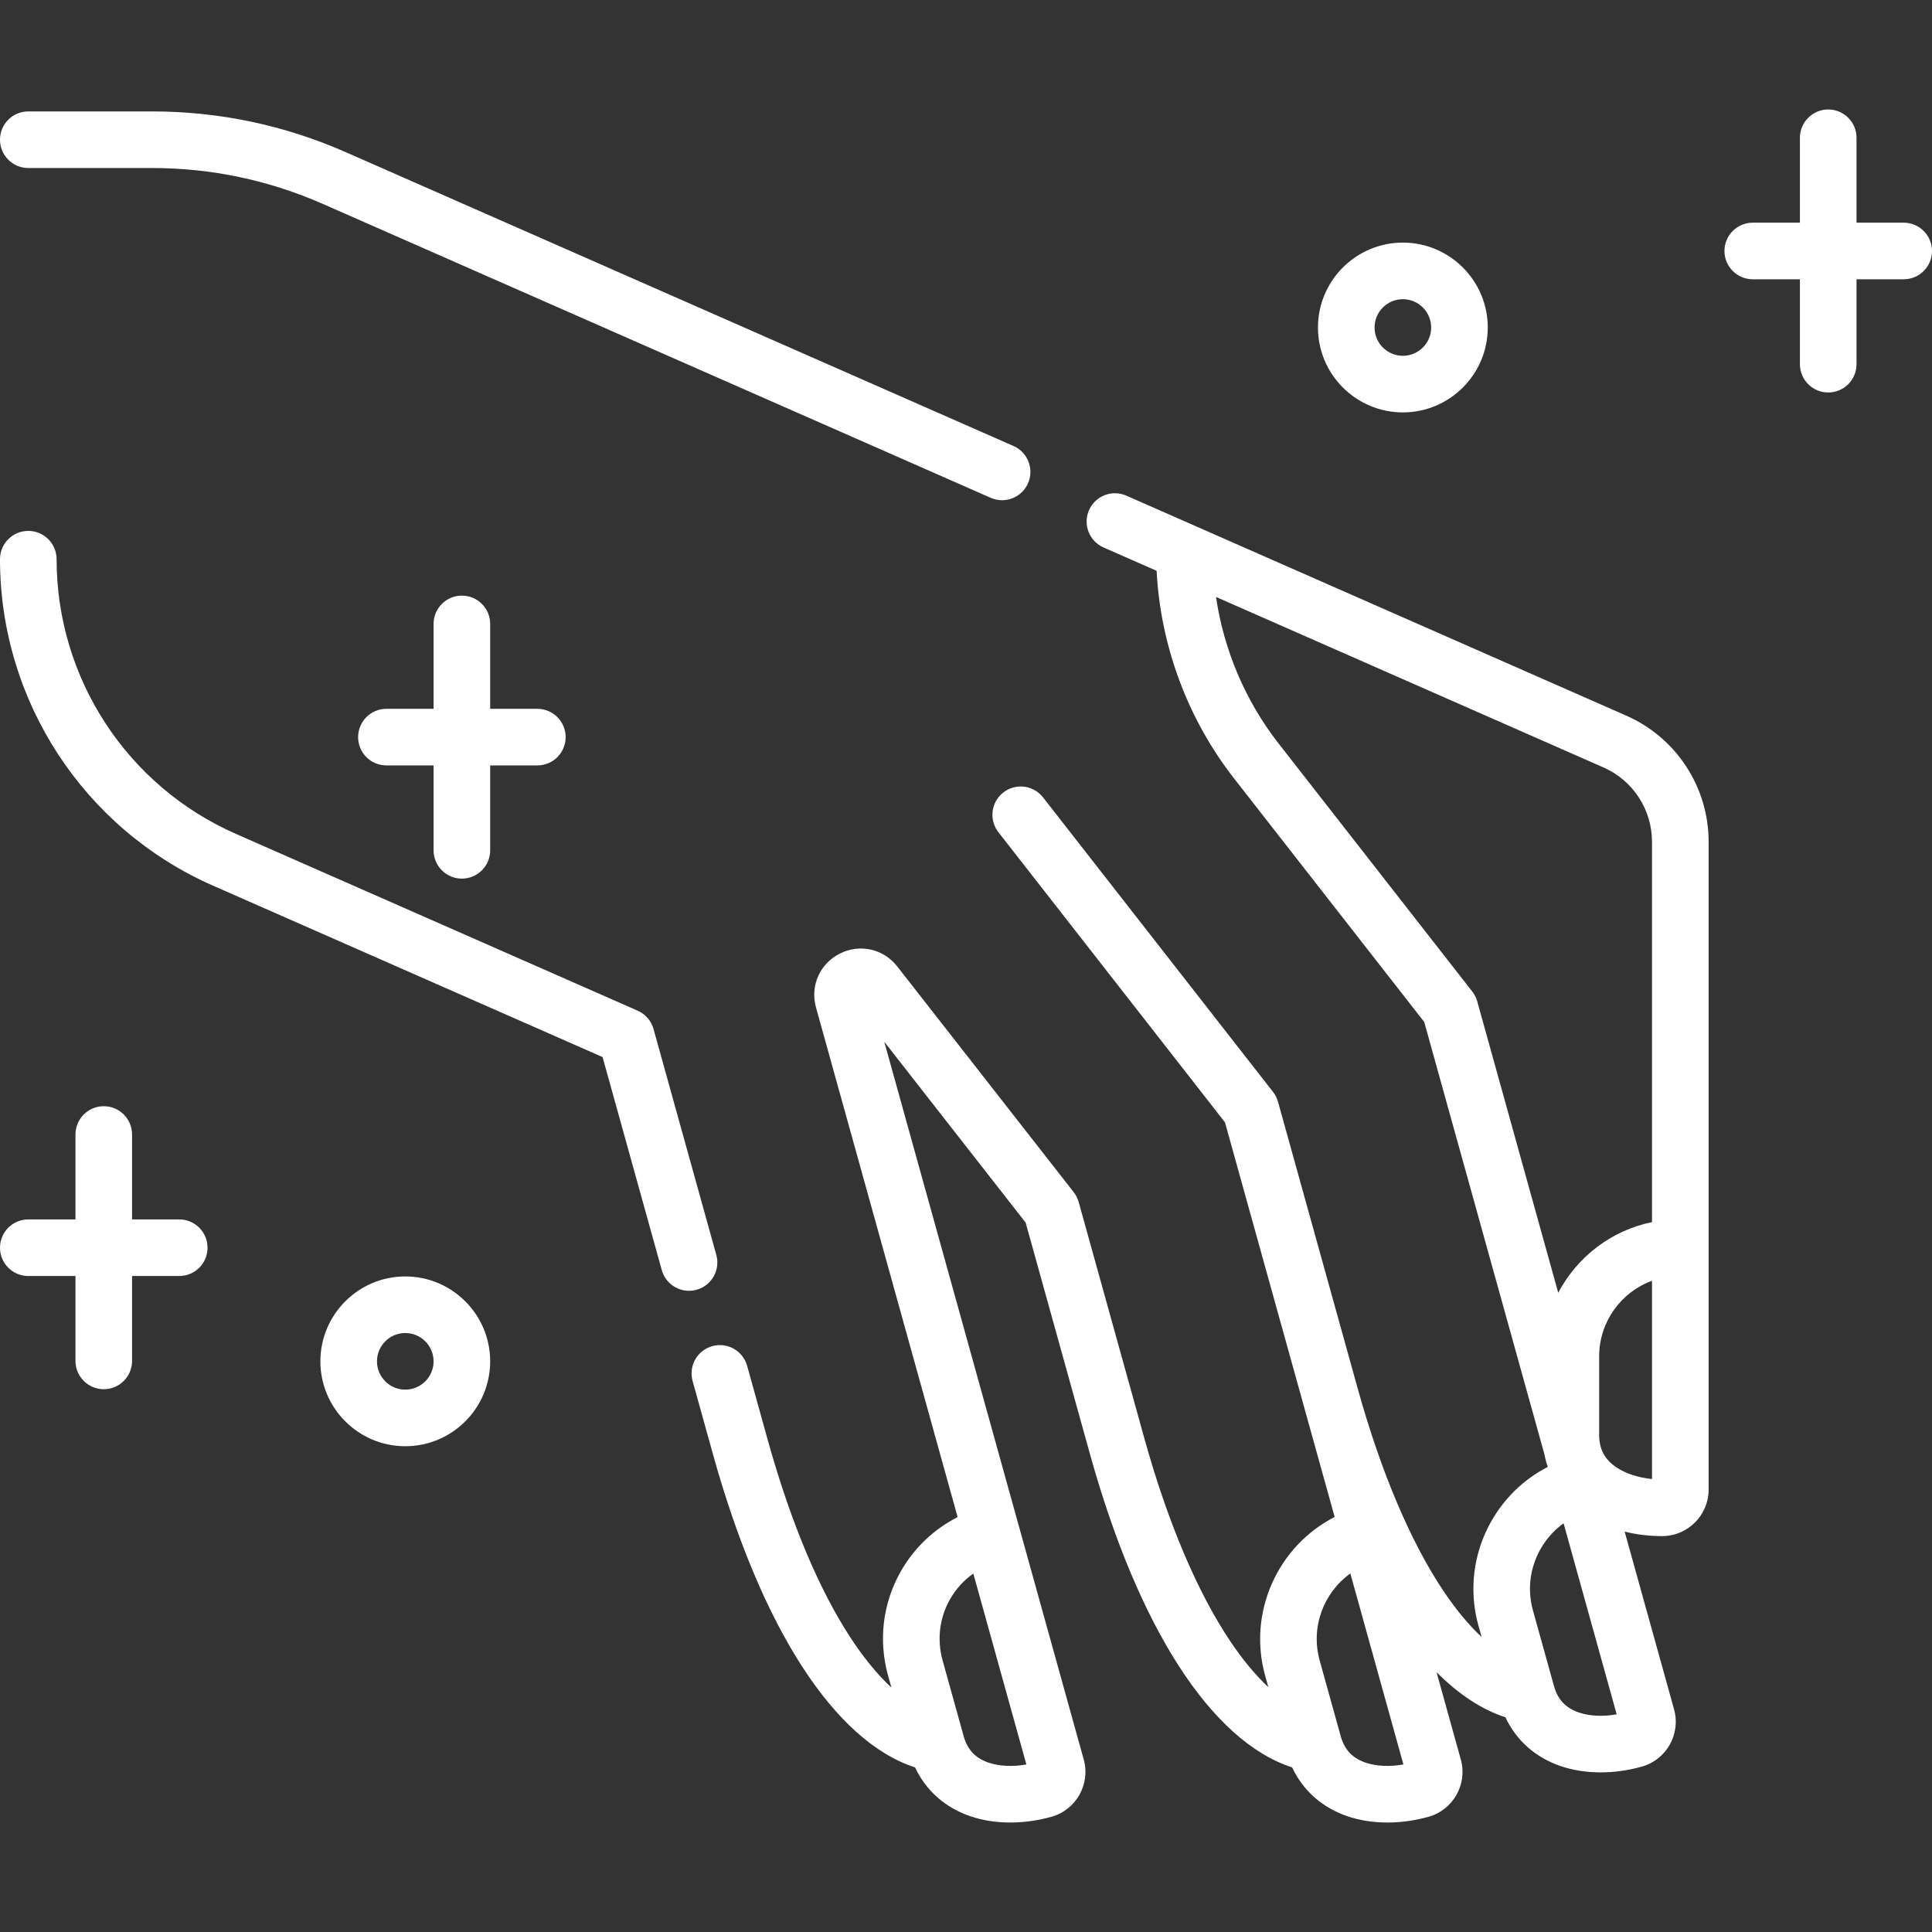 <!-- icon666.com - MILLIONS vector ICONS FREE --><svg id="Capa_1" fill="#FFFFFF" enable-background="new 0 0 512 512" viewBox="0 0 512 512" xmlns="http://www.w3.org/2000/svg"><rect x="0" y="0" width="512" height="512" fill="#333333" stroke="none"/><g><path d="m367.668 482.988c-3.72 0-7.302-.553-10.562-1.657-6.696-2.27-11.785-6.793-14.68-12.948-21.375-6.95-40.744-36.867-53.617-83.192l-17.004-61.186-37.463-47.927 35.681 128.395c.006.02.011.039.017.059.005.019.01.038.016.057l17.146 61.697c1.82 6.549-2.022 13.359-8.567 15.183-7.454 2.072-15.07 2.025-21.45-.137-6.697-2.27-11.786-6.793-14.68-12.948-21.373-6.952-40.746-36.876-53.618-83.192l-5.341-19.219c-1.108-3.99 1.228-8.125 5.219-9.234 3.99-1.109 8.125 1.229 9.234 5.219l5.341 19.219c9.799 35.261 21.99 55.938 32.887 66.03l-.881-3.166c-2.59-9.321-1.42-19.076 3.294-27.469 3.534-6.29 8.778-11.287 15.141-14.529l-37.533-135.059c-1.591-5.724 1.003-11.591 6.307-14.268 5.306-2.678 11.565-1.277 15.226 3.402l46.764 59.824c.605.775 1.054 1.663 1.317 2.611l17.403 62.622c6.189 22.274 14.114 40.942 22.916 53.988 3.241 4.803 6.596 8.819 9.944 11.95l-.854-3.075c-4.68-16.841 3.424-34.369 18.427-42.023l-8.322-29.945c-.016-.057-.03-.109-.047-.167-.002-.008-.004-.017-.007-.024l-20.688-74.443-60.044-76.895c-2.55-3.265-1.97-7.979 1.295-10.527 3.267-2.549 7.979-1.969 10.527 1.295l60.96 78.068c.605.775 1.052 1.661 1.315 2.608l21.138 76.062c6.178 22.184 14.078 40.782 22.85 53.794 3.248 4.818 6.61 8.847 9.967 11.984l-.854-3.073c-4.676-16.827 3.41-34.34 18.387-42.003-.377-1.097-.678-2.227-.902-3.389l-31.836-114.523-50.417-64.567c-12.27-15.711-19.48-35.112-20.506-54.999l-14.067-6.19c-3.792-1.668-5.513-6.094-3.845-9.885 1.669-3.791 6.094-5.51 9.886-3.845l132.51 58.311c13.245 5.827 21.803 18.942 21.803 33.413v171.675c0 6.799-5.527 12.331-12.321 12.334-.005 0-.01 0-.015 0-3.425 0-6.769-.409-9.915-1.194l13.095 47.105c1.819 6.554-2.025 13.364-8.57 15.184-7.45 2.073-15.067 2.025-21.447-.137-6.696-2.27-11.785-6.792-14.68-12.947-6.296-2.048-12.418-6.089-18.252-11.954l6.433 23.144c1.82 6.549-2.023 13.36-8.569 15.183-3.649 1.013-7.333 1.52-10.892 1.52zm-109.728-65.975c-2.55 1.804-4.673 4.143-6.224 6.903-2.759 4.911-3.44 10.631-1.919 16.105l5.574 20.055c1.004 3.616 3.109 5.855 6.625 7.047 2.829.959 6.369 1.117 10.003.483zm99.916-.025c-7.058 5.041-10.591 14.197-8.135 23.034l5.573 20.056c1.005 3.615 3.11 5.854 6.626 7.046 2.827.959 6.368 1.117 10.003.483zm56.514-13.285c-7.056 5.041-10.587 14.195-8.132 23.031l5.573 20.055c1.006 3.617 3.11 5.856 6.626 7.047 2.829.96 6.369 1.117 10.004.483zm23.428-64.284c-8.148 2.967-14.002 10.841-14.003 20.012l-.002 20.815c0 3.754 1.428 6.476 4.496 8.564 2.469 1.683 5.837 2.782 9.509 3.145zm-115.543-181.222c2.073 14.088 7.795 27.583 16.585 38.839l51.333 65.741c.605.775 1.052 1.661 1.314 2.607l21.464 77.21c4.997-9.487 14.069-16.525 24.847-18.719v-100.802c0-8.524-5.041-16.251-12.844-19.684zm-214.851 225.071c-12.406 0-22.5-10.094-22.5-22.5s10.094-22.5 22.5-22.5 22.5 10.094 22.5 22.5-10.093 22.5-22.5 22.5zm0-30c-4.136 0-7.5 3.364-7.5 7.5s3.364 7.5 7.5 7.5 7.5-3.364 7.5-7.5-3.364-7.5-7.5-7.5zm-79.904 14.888c-4.143 0-7.5-3.357-7.5-7.5v-22.5h-12.5c-4.143 0-7.5-3.357-7.5-7.5s3.357-7.5 7.5-7.5h12.5v-22.5c0-4.143 3.357-7.5 7.5-7.5s7.5 3.357 7.5 7.5v22.5h12.5c4.143 0 7.5 3.357 7.5 7.5s-3.357 7.5-7.5 7.5h-12.5v22.5c0 4.142-3.357 7.5-7.5 7.5zm155.101-26.078c-3.285 0-6.3-2.175-7.223-5.494l-15.686-56.446-103.243-45.43c-34.292-15.09-56.449-49.048-56.449-86.513 0-4.143 3.357-7.5 7.5-7.5s7.5 3.357 7.5 7.5c0 31.519 18.642 60.088 47.49 72.782l106.497 46.863c2.06.905 3.604 2.688 4.206 4.856l16.638 59.871c1.108 3.99-1.228 8.125-5.219 9.234-.671.188-1.347.277-2.011.277zm-60.197-109.234c-4.143 0-7.5-3.357-7.5-7.5v-22.5h-12.5c-4.143 0-7.5-3.357-7.5-7.5s3.357-7.5 7.5-7.5h12.5v-22.5c0-4.143 3.357-7.5 7.5-7.5s7.5 3.357 7.5 7.5v22.5h12.5c4.143 0 7.5 3.357 7.5 7.5s-3.357 7.5-7.5 7.5h-12.5v22.5c0 4.143-3.357 7.5-7.5 7.5zm143.162-100.282c-1.009 0-2.034-.205-3.017-.637l-176.96-77.871c-14.37-6.322-29.616-9.528-45.313-9.528h-32.776c-4.143 0-7.5-3.357-7.5-7.5s3.357-7.5 7.5-7.5h32.776c17.789 0 35.067 3.634 51.354 10.799l176.961 77.87c3.792 1.669 5.513 6.095 3.845 9.886-1.237 2.808-3.987 4.481-6.87 4.481zm106.208-23.27c-12.406 0-22.5-10.094-22.5-22.5s10.094-22.5 22.5-22.5 22.5 10.094 22.5 22.5-10.093 22.5-22.5 22.5zm0-30c-4.136 0-7.5 3.364-7.5 7.5s3.364 7.5 7.5 7.5 7.5-3.364 7.5-7.5-3.364-7.5-7.5-7.5zm112.726 24.72c-4.143 0-7.5-3.357-7.5-7.5v-22.5h-12.5c-4.143 0-7.5-3.357-7.5-7.5s3.357-7.5 7.5-7.5h12.5v-22.5c0-4.143 3.357-7.5 7.5-7.5s7.5 3.357 7.5 7.5v22.5h12.5c4.143 0 7.5 3.357 7.5 7.5s-3.357 7.5-7.5 7.5h-12.5v22.5c0 4.143-3.357 7.5-7.5 7.5z"></path></g></svg>
